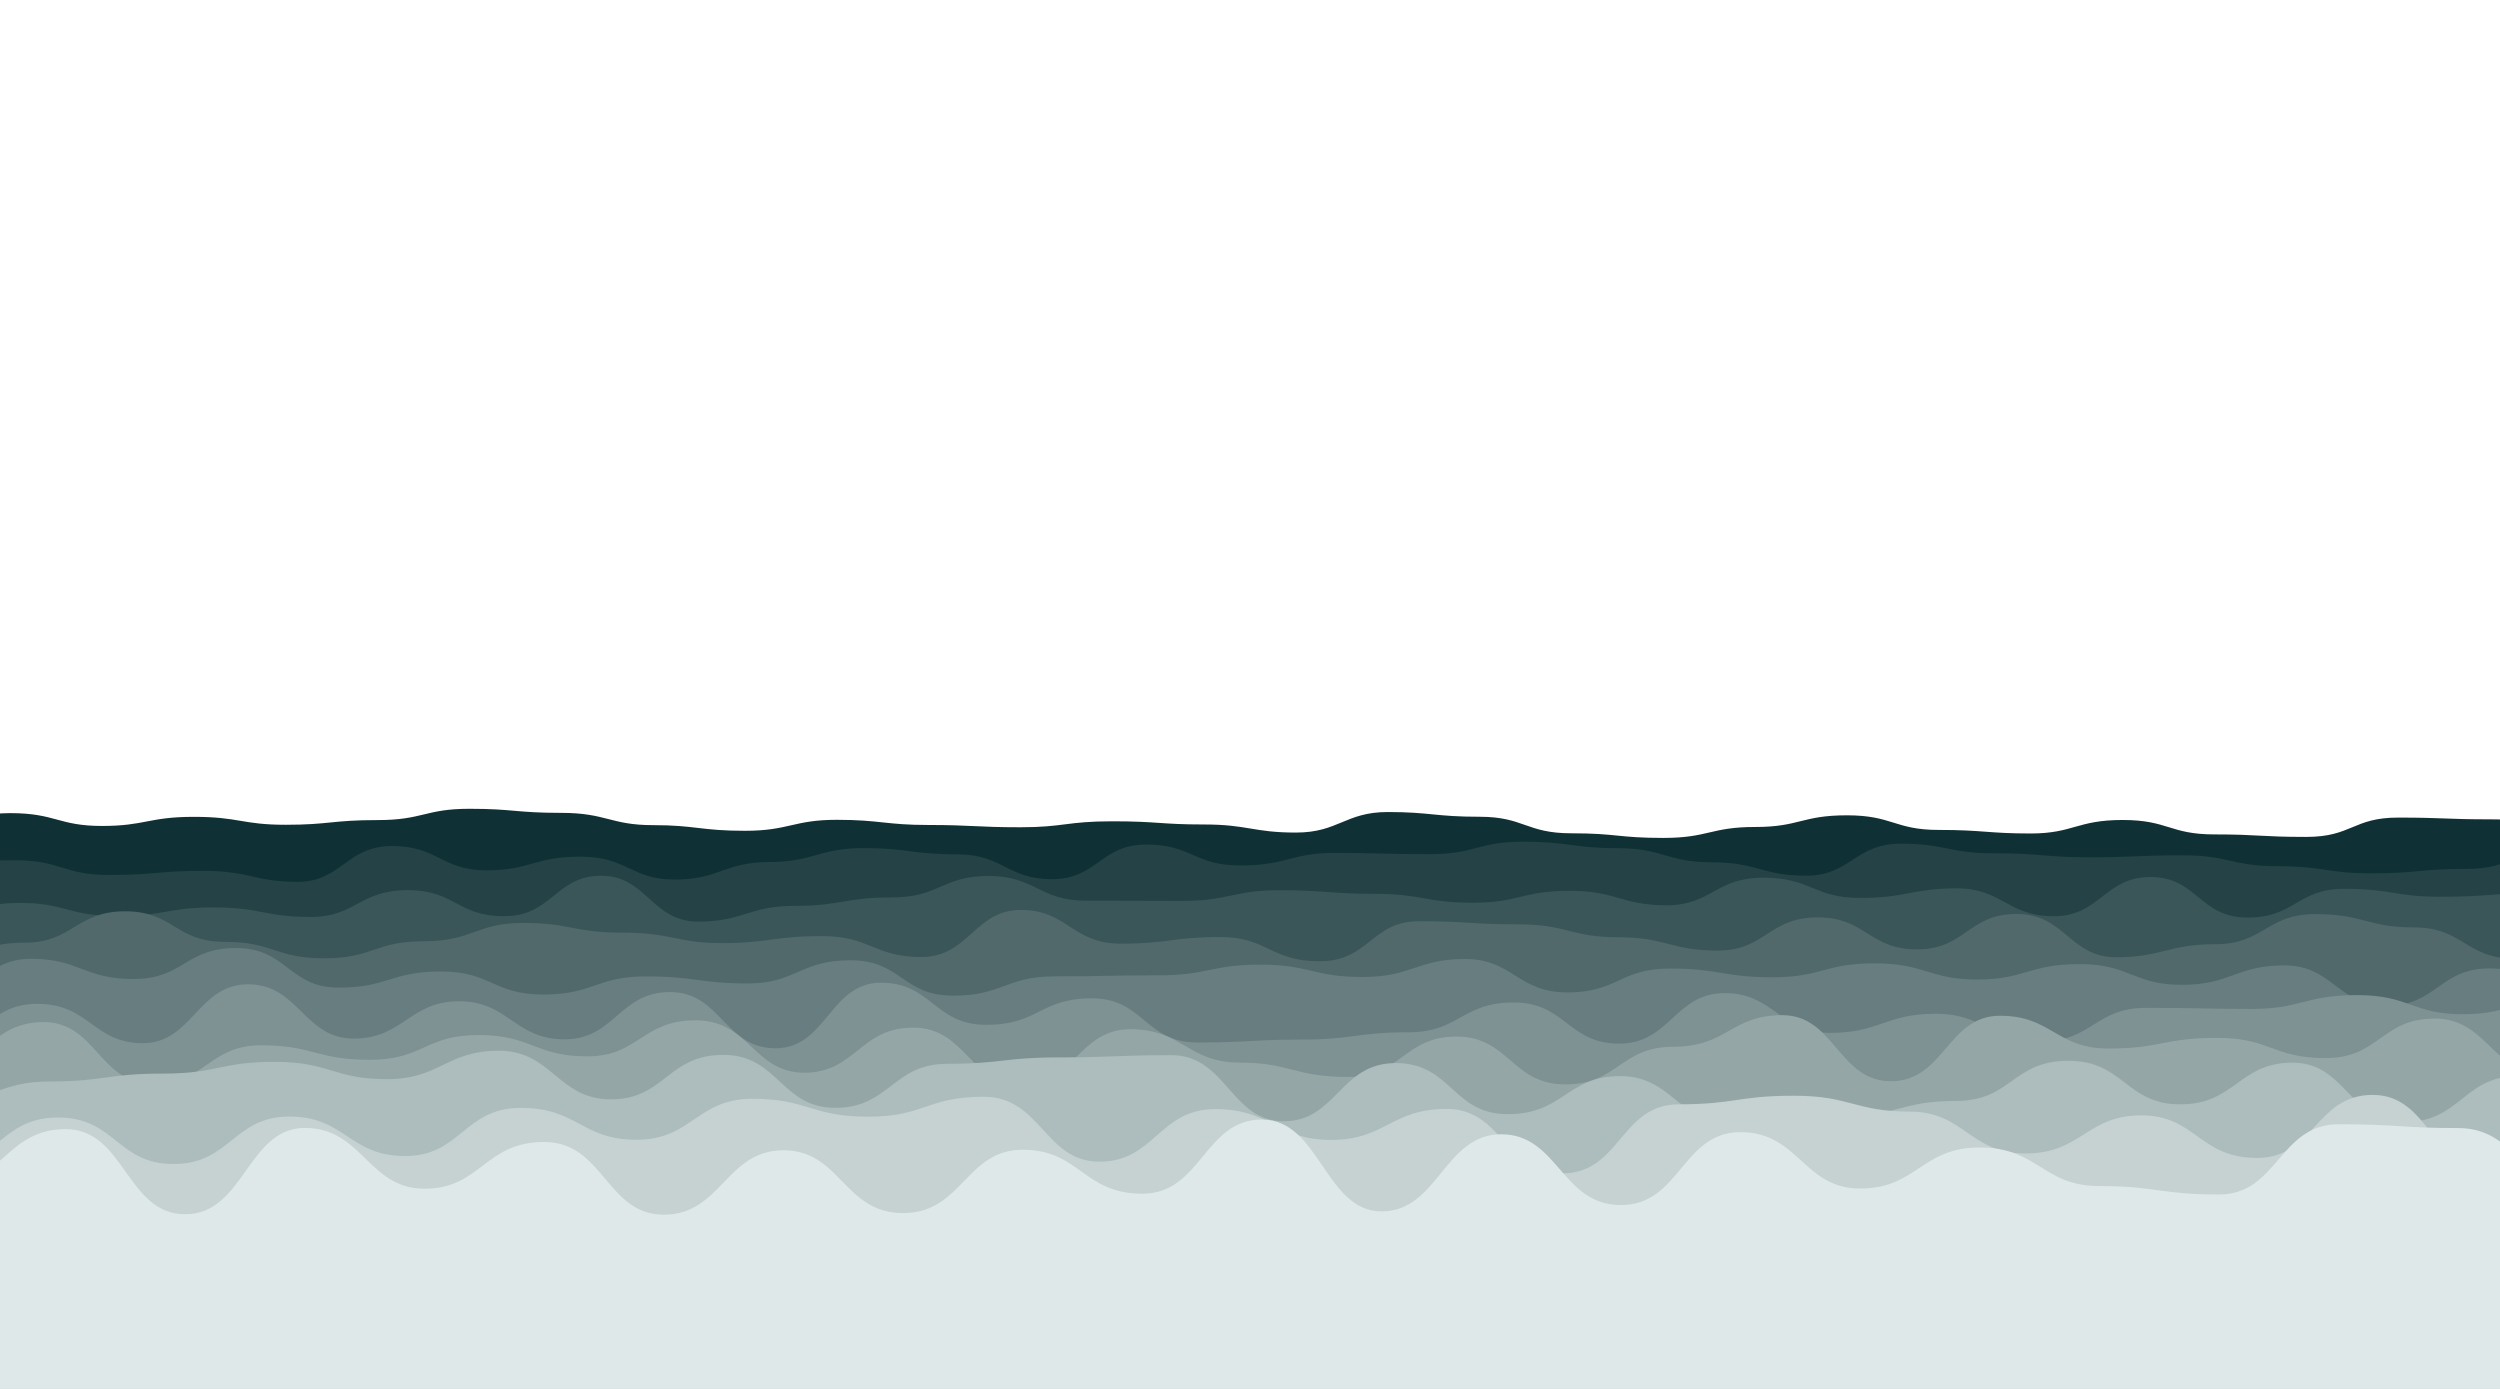 <?xml version="1.0" encoding="utf-8"?>
<svg xmlns="http://www.w3.org/2000/svg" xmlns:xlink="http://www.w3.org/1999/xlink" style="margin: auto; background: rgb(1, 44, 50); display: block; z-index: 1; position: relative; shape-rendering: auto;" width="1440" height="800" preserveAspectRatio="xMidYMid" viewBox="0 0 1440 800">
<g transform="translate(720,400) scale(1,1) translate(-720,-400)"><path d="M-100 479.7C-71.6 483.15 -72.56 479.41 -47.1 479.41S-20.5 468.36 5.81 468.36S33.64 475.75 58.71 475.75S85.49 470.5 111.61 470.5S139.4 475.07 164.52 475.07S191.18 472.37 217.42 472.37S244.87 465.86 270.32 465.86S297.15 468.21 323.23 468.21S351.61 475.28 376.13 475.28S403.6 478.54 429.03 478.54S457.03 472.21 481.94 472.21S510.16 475.19 534.84 475.19S562.76 476.5 587.74 476.5S614.37 473.07 640.65 473.07S668.47 474.9 693.55 474.9S721.96 479.56 746.45 479.56S774.9 467.73 799.35 467.73S826.66 470.45 852.26 470.45S878.99 479.98 905.16 479.98S932.01 482.64 958.06 482.64S985.24 476.34 1010.97 476.34S1037.62 469.62 1063.87 469.62S1091.27 478.04 1116.77 478.04S1145.18 480.09 1169.68 480.09S1196.32 472.31 1222.58 472.31S1249.77 480.62 1275.48 480.62S1302 482.06 1328.39 482.06S1355.23 470.93 1381.29 470.93S1409.13 471.94 1434.19 471.94S1461.77 476.14 1487.1 476.14S1514.07 471.46 1540 471.46S1567.37 472.55 1592.9 472.55L1540 800 L-100 800 Z" fill="#0f3135" stroke-width="0">
  <animate attributeName="d" dur="25s" repeatCount="indefinite" values="M-100 479.7C-71.6 483.15 -72.56 479.41 -47.1 479.41S-20.5 468.36 5.81 468.36S33.64 475.75 58.71 475.75S85.49 470.5 111.61 470.5S139.4 475.07 164.52 475.07S191.18 472.37 217.42 472.37S244.87 465.86 270.32 465.86S297.15 468.21 323.23 468.21S351.61 475.28 376.13 475.28S403.6 478.54 429.03 478.54S457.03 472.21 481.94 472.21S510.16 475.19 534.84 475.19S562.76 476.5 587.74 476.5S614.37 473.07 640.65 473.07S668.47 474.9 693.55 474.9S721.96 479.56 746.45 479.56S774.9 467.73 799.35 467.73S826.66 470.45 852.26 470.45S878.99 479.98 905.16 479.98S932.01 482.64 958.06 482.64S985.24 476.34 1010.97 476.34S1037.62 469.62 1063.87 469.62S1091.27 478.04 1116.77 478.04S1145.18 480.09 1169.68 480.09S1196.32 472.31 1222.58 472.31S1249.77 480.62 1275.48 480.62S1302 482.06 1328.39 482.06S1355.23 470.93 1381.29 470.93S1409.13 471.94 1434.19 471.94S1461.77 476.14 1487.1 476.14S1514.07 471.46 1540 471.46S1567.37 472.55 1592.9 472.55L1540 800 L-100 800 Z;M-100 481.33C-72.26 474.21 -71.58 477.13 -47.1 477.13S-20.47 468.17 5.81 468.17S34.18 473.54 58.71 473.54S86.79 481.84 111.61 481.84S138.3 482.89 164.52 482.89S191.1 471.63 217.42 471.63S245.58 473.46 270.32 473.46S297.56 479.84 323.23 479.84S349.77 470.02 376.13 470.02S403.73 482.11 429.03 482.11S455.63 476.76 481.94 476.76S509.96 471.01 534.84 471.01S561.37 471.11 587.74 471.11S615.13 479.01 640.65 479.01S668.2 464.4 693.55 464.4S720 470.02 746.45 470.02S774.07 465.19 799.35 465.19S825.95 468.49 852.26 468.49S879.66 467.73 905.16 467.73S932.69 472.03 958.06 472.03S985.51 472.99 1010.97 472.99S1038.58 471.54 1063.87 471.54S1091.37 465.75 1116.77 465.75S1143.43 474.15 1169.68 474.15S1197.13 480.4 1222.58 480.4S1250.29 482.35 1275.48 482.35S1302.51 464.43 1328.39 464.43S1356.07 469.57 1381.29 469.57S1409.38 467.14 1434.19 467.14S1462.24 478.82 1487.1 478.82S1513.92 475.47 1540 475.47S1566.83 475.52 1592.9 475.52L1540 800 L-100 800 Z;M-100 479.7C-71.6 483.15 -72.56 479.41 -47.1 479.41S-20.5 468.36 5.81 468.36S33.64 475.75 58.71 475.75S85.49 470.5 111.61 470.5S139.4 475.07 164.52 475.07S191.18 472.37 217.42 472.37S244.87 465.86 270.32 465.86S297.15 468.21 323.23 468.21S351.61 475.28 376.13 475.28S403.6 478.54 429.03 478.54S457.03 472.21 481.94 472.21S510.16 475.19 534.84 475.19S562.76 476.5 587.74 476.5S614.37 473.07 640.65 473.07S668.47 474.9 693.55 474.9S721.96 479.56 746.45 479.56S774.9 467.73 799.35 467.73S826.66 470.45 852.26 470.45S878.99 479.98 905.16 479.98S932.01 482.64 958.06 482.64S985.24 476.34 1010.97 476.34S1037.62 469.62 1063.87 469.62S1091.27 478.04 1116.77 478.04S1145.18 480.09 1169.68 480.09S1196.32 472.31 1222.58 472.31S1249.77 480.62 1275.48 480.62S1302 482.06 1328.39 482.06S1355.23 470.93 1381.29 470.93S1409.13 471.94 1434.19 471.94S1461.77 476.14 1487.1 476.14S1514.07 471.46 1540 471.46S1567.37 472.55 1592.9 472.55L1540 800 L-100 800 Z"></animate>
  <animateTransform attributeName="transform" type="translate" dur="25s" begin="0s" repeatCount="indefinite" values="0;10;0" calcMode="spline" keySplines="0.3 0 0.7 1;0.3 0 0.7 1"></animateTransform>
</path><path d="M-100 487.79C-72.14 500.64 -71.68 498.3 -45.7 498.3S-18.21 495.54 8.61 495.54S36.12 504 62.91 504S90.48 501.63 117.22 501.63S146.36 507.95 171.52 507.95S199.49 487.33 225.83 487.33S254.48 501.35 280.13 501.35S307.49 493.45 334.44 493.45S363.34 506.66 388.74 506.66S417.61 496.54 443.05 496.54S472.05 488.5 497.35 488.5S525.48 492.15 551.66 492.15S580 506.43 605.96 506.43S633.95 486.48 660.26 486.48S687.58 498.52 714.57 498.52S743.28 491.31 768.87 491.31S796.25 492.03 823.18 492.03S850.97 484.84 877.48 484.84S905.6 488.56 931.79 488.56S960.02 496.7 986.09 496.7S1015.07 504.43 1040.4 504.43S1068.61 485.97 1094.7 485.97S1122.06 491.53 1149.01 491.53S1178.03 493.82 1203.31 493.82S1231.28 492.69 1257.62 492.69S1285.29 498.95 1311.92 498.95S1339.86 503.05 1366.23 503.05S1393.45 500.52 1420.53 500.52S1449.39 489.03 1474.83 489.03S1502.92 488.1 1529.14 488.1S1557.75 497.55 1583.44 497.55L1540 800 L-100 800 Z" fill="#254346" stroke-width="0">
  <animate attributeName="d" dur="22.5s" repeatCount="indefinite" values="M-100 487.79C-72.14 500.64 -71.68 498.3 -45.7 498.3S-18.21 495.54 8.61 495.54S36.12 504 62.91 504S90.48 501.63 117.22 501.63S146.36 507.95 171.52 507.95S199.49 487.33 225.83 487.33S254.48 501.35 280.13 501.35S307.49 493.45 334.44 493.45S363.34 506.66 388.74 506.66S417.61 496.54 443.05 496.54S472.05 488.5 497.35 488.5S525.48 492.15 551.66 492.15S580 506.43 605.96 506.43S633.95 486.48 660.26 486.48S687.58 498.52 714.57 498.52S743.28 491.31 768.87 491.31S796.25 492.03 823.18 492.03S850.97 484.84 877.48 484.84S905.6 488.56 931.79 488.56S960.02 496.7 986.09 496.7S1015.07 504.43 1040.4 504.43S1068.61 485.97 1094.7 485.97S1122.06 491.53 1149.01 491.53S1178.03 493.82 1203.31 493.82S1231.28 492.69 1257.62 492.69S1285.29 498.95 1311.92 498.95S1339.86 503.05 1366.23 503.05S1393.45 500.52 1420.53 500.52S1449.39 489.03 1474.83 489.03S1502.92 488.1 1529.14 488.1S1557.75 497.55 1583.44 497.55L1540 800 L-100 800 Z;M-100 484.71C-71.67 495.86 -70.99 503.44 -45.7 503.44S-17.08 497.47 8.61 497.47S35.78 494.79 62.91 494.79S91.34 503.63 117.22 503.63S145.78 498.41 171.52 498.41S198.79 485.44 225.83 485.44S253.89 507.19 280.13 507.19S309.09 503.29 334.44 503.29S362.16 493.27 388.74 493.27S415.93 503.94 443.05 503.94S470.85 504.59 497.35 504.59S526.14 502.68 551.66 502.68S580.66 493.96 605.96 493.96S633.11 495.34 660.26 495.34S688.14 504.25 714.57 504.25S742.82 502.28 768.87 502.28S796.39 503.15 823.18 503.15S850.56 487.29 877.48 487.29S905.24 499.99 931.79 499.99S960.18 493.21 986.09 493.21S1013.53 507.66 1040.4 507.66S1068.28 490.35 1094.7 490.35S1123.84 489.32 1149.01 489.32S1176.68 488.41 1203.31 488.41S1232.13 492.3 1257.62 492.3S1286 502.36 1311.92 502.36S1339.46 491.43 1366.23 491.43S1394.15 492.81 1420.53 492.81S1449.02 486.75 1474.83 486.75S1503.37 491.64 1529.14 491.64S1557.71 507.17 1583.44 507.17L1540 800 L-100 800 Z;M-100 487.79C-72.14 500.64 -71.68 498.3 -45.7 498.3S-18.21 495.54 8.61 495.54S36.12 504 62.91 504S90.48 501.63 117.22 501.63S146.36 507.95 171.52 507.95S199.49 487.33 225.83 487.33S254.48 501.35 280.13 501.35S307.49 493.45 334.44 493.45S363.34 506.66 388.74 506.66S417.61 496.54 443.05 496.54S472.05 488.5 497.35 488.5S525.48 492.15 551.66 492.15S580 506.43 605.96 506.43S633.95 486.48 660.26 486.48S687.58 498.52 714.57 498.52S743.28 491.31 768.87 491.31S796.25 492.03 823.18 492.03S850.97 484.84 877.48 484.84S905.6 488.56 931.79 488.56S960.02 496.7 986.09 496.7S1015.07 504.43 1040.4 504.43S1068.61 485.97 1094.7 485.97S1122.06 491.53 1149.01 491.53S1178.03 493.82 1203.31 493.82S1231.28 492.69 1257.62 492.69S1285.29 498.95 1311.92 498.95S1339.86 503.05 1366.23 503.05S1393.45 500.52 1420.53 500.52S1449.39 489.03 1474.83 489.03S1502.92 488.1 1529.14 488.1S1557.75 497.55 1583.44 497.55L1540 800 L-100 800 Z"></animate>
  <animateTransform attributeName="transform" type="translate" dur="22.5s" begin="-2.25s" repeatCount="indefinite" values="0;10;0" calcMode="spline" keySplines="0.3 0 0.7 1;0.3 0 0.7 1"></animateTransform>
</path><path d="M-100 511.62C-70.46 513.26 -70.68 528.17 -44.22 528.17S-14.44 520.1 11.56 520.1S39.49 527.66 67.35 527.66S95.97 522.7 123.13 522.7S152.81 528.19 178.91 528.19S207 512.73 234.69 512.73S262.95 527.73 290.48 527.73S320.05 504.43 346.26 504.43S375.31 530.84 402.04 530.84S430.89 521.79 457.82 521.79S485.94 516.94 513.61 516.94S542.65 504.57 569.39 504.57S599.01 518.8 625.17 518.8S654.11 518.93 680.95 518.93S710.82 512.76 736.73 512.76S766.55 514.87 792.52 514.87S821.72 520 848.3 520S876.74 513.12 904.08 513.12S933.71 521.45 959.86 521.45S987.83 505.57 1015.65 505.57S1044.48 517.23 1071.43 517.23S1101.16 511.71 1127.21 511.71S1156.33 527.77 1182.99 527.77S1212.16 505.16 1238.78 505.16S1266.89 528.52 1294.56 528.52S1322.96 511.98 1350.34 511.98S1379.25 516.55 1406.12 516.55S1434.26 514.5 1461.9 514.5S1491.36 507.75 1517.69 507.75S1546.51 504.86 1573.47 504.86L1540 800 L-100 800 Z" fill="#3b5658" stroke-width="0">
  <animate attributeName="d" dur="20s" repeatCount="indefinite" values="M-100 511.62C-70.46 513.26 -70.68 528.17 -44.22 528.17S-14.44 520.1 11.56 520.1S39.49 527.66 67.35 527.66S95.97 522.7 123.13 522.7S152.81 528.19 178.91 528.19S207 512.73 234.69 512.73S262.95 527.73 290.48 527.73S320.05 504.43 346.26 504.43S375.31 530.84 402.04 530.84S430.89 521.79 457.82 521.79S485.94 516.94 513.61 516.94S542.65 504.57 569.39 504.57S599.01 518.8 625.17 518.8S654.11 518.93 680.95 518.93S710.82 512.76 736.73 512.76S766.55 514.87 792.52 514.87S821.72 520 848.3 520S876.74 513.12 904.08 513.12S933.71 521.45 959.86 521.45S987.83 505.57 1015.65 505.57S1044.48 517.23 1071.43 517.23S1101.16 511.71 1127.21 511.71S1156.33 527.77 1182.99 527.77S1212.16 505.16 1238.78 505.16S1266.89 528.52 1294.56 528.52S1322.96 511.98 1350.34 511.98S1379.25 516.55 1406.12 516.55S1434.26 514.5 1461.9 514.5S1491.36 507.75 1517.69 507.75S1546.51 504.86 1573.47 504.86L1540 800 L-100 800 Z;M-100 513.93C-70.28 515.99 -71.67 520.44 -44.22 520.44S-14.81 516.18 11.56 516.18S39.71 523.56 67.35 523.56S95.68 517.31 123.13 517.31S151.83 528.84 178.91 528.84S207.37 521.9 234.69 521.9S262.75 522.92 290.48 522.92S318.81 515.72 346.26 515.72S375.11 529.7 402.04 529.7S431.53 520.25 457.82 520.25S485.83 514.96 513.61 514.96S541.73 520.98 569.39 520.98S597.81 530.35 625.17 530.35S655.03 508.91 680.95 508.91S709.6 521.59 736.73 521.59S765.38 522.19 792.52 522.19S821.44 512.03 848.3 512.03S876.76 512.94 904.08 512.94S933.96 516.77 959.86 516.77S988.43 512.77 1015.65 512.77S1045.46 528.39 1071.43 528.39S1100.11 512.65 1127.21 512.65S1155.99 520.16 1182.99 520.16S1212.54 531.31 1238.78 531.31S1267.24 530.11 1294.56 530.11S1323.91 518.17 1350.34 518.17S1379.5 515.4 1406.12 515.4S1435.22 508.97 1461.9 508.97S1491.43 523.36 1517.69 523.36S1547.24 530.48 1573.47 530.48L1540 800 L-100 800 Z;M-100 511.62C-70.46 513.26 -70.68 528.17 -44.22 528.17S-14.44 520.1 11.56 520.1S39.49 527.66 67.35 527.66S95.97 522.7 123.13 522.7S152.81 528.19 178.91 528.19S207 512.73 234.69 512.73S262.95 527.73 290.48 527.73S320.05 504.43 346.26 504.43S375.31 530.84 402.04 530.84S430.89 521.79 457.82 521.79S485.94 516.94 513.61 516.94S542.65 504.57 569.39 504.57S599.01 518.8 625.17 518.8S654.11 518.93 680.95 518.93S710.82 512.76 736.73 512.76S766.55 514.87 792.52 514.87S821.72 520 848.3 520S876.74 513.12 904.08 513.12S933.71 521.45 959.86 521.45S987.83 505.57 1015.65 505.57S1044.48 517.23 1071.43 517.23S1101.16 511.71 1127.21 511.71S1156.33 527.77 1182.99 527.77S1212.16 505.16 1238.78 505.16S1266.89 528.52 1294.56 528.52S1322.96 511.98 1350.34 511.98S1379.25 516.55 1406.12 516.55S1434.26 514.5 1461.9 514.5S1491.36 507.75 1517.69 507.75S1546.51 504.86 1573.47 504.86L1540 800 L-100 800 Z"></animate>
  <animateTransform attributeName="transform" type="translate" dur="20s" begin="-4s" repeatCount="indefinite" values="0;10;0" calcMode="spline" keySplines="0.3 0 0.7 1;0.3 0 0.7 1"></animateTransform>
</path><path d="M-100 543.27C-70.65 547.81 -69.72 552.4 -42.66 552.4S-12.08 542.97 14.69 542.97S44.03 524.9 72.03 524.9S101.01 542.51 129.37 542.51S158.17 551.98 186.71 551.98S215.65 542.17 244.06 542.17S273.98 531.62 301.4 531.62S330.11 537.22 358.74 537.22S389.41 543.24 416.08 543.24S445.47 539.2 473.43 539.2S503.46 551.25 530.77 551.25S561.34 524.12 588.11 524.12S617.47 543.55 645.45 543.55S675.39 539.73 702.8 539.73S731.6 553.7 760.14 553.7S789.79 530.62 817.48 530.62S846.77 532.44 874.83 532.44S904.57 539.87 932.17 539.87S962.21 547.53 989.51 547.53S1018.81 528.41 1046.85 528.41S1076.35 546.85 1104.2 546.85S1133.65 526.43 1161.54 526.43S1192.16 551.39 1218.88 551.39S1248.58 543.86 1276.22 543.86S1305.5 526.52 1333.57 526.52S1363.3 534.21 1390.91 534.21S1420.54 552.16 1448.25 552.16S1477.55 537.21 1505.59 537.21S1535.27 541.75 1562.94 541.75L1540 800 L-100 800 Z" fill="#51696b" stroke-width="0">
  <animate attributeName="d" dur="17.5s" repeatCount="indefinite" values="M-100 543.27C-70.65 547.81 -69.72 552.4 -42.66 552.4S-12.08 542.97 14.69 542.97S44.03 524.9 72.03 524.9S101.01 542.51 129.37 542.51S158.17 551.98 186.71 551.98S215.65 542.17 244.06 542.17S273.98 531.62 301.4 531.62S330.11 537.22 358.74 537.22S389.41 543.24 416.08 543.24S445.47 539.2 473.43 539.2S503.46 551.25 530.77 551.25S561.34 524.12 588.11 524.12S617.47 543.55 645.45 543.55S675.39 539.73 702.8 539.73S731.6 553.7 760.14 553.7S789.79 530.62 817.48 530.62S846.77 532.44 874.83 532.44S904.57 539.87 932.17 539.87S962.21 547.53 989.51 547.53S1018.81 528.41 1046.85 528.41S1076.35 546.85 1104.2 546.85S1133.65 526.43 1161.54 526.43S1192.16 551.39 1218.88 551.39S1248.58 543.86 1276.22 543.86S1305.5 526.52 1333.57 526.52S1363.3 534.21 1390.91 534.21S1420.54 552.16 1448.25 552.16S1477.55 537.21 1505.59 537.21S1535.27 541.75 1562.94 541.75L1540 800 L-100 800 Z;M-100 538.74C-70.38 545 -70.5 548.1 -42.66 548.1S-13.64 538.96 14.69 538.96S43.45 551.74 72.03 551.74S101.78 536.08 129.37 536.08S159.71 537.05 186.71 537.05S216.74 535.33 244.06 535.33S273.97 544.6 301.4 544.6S331.26 525.2 358.74 525.2S388.69 543.87 416.08 543.87S446.13 546.42 473.43 546.42S503.35 553.28 530.77 553.28S559.7 539.53 588.11 539.53S617.31 555.65 645.45 555.65S674.13 541.17 702.8 541.17S731.47 539.39 760.14 539.39S788.92 527.98 817.48 527.98S846.98 547.03 874.83 547.03S904.1 536.21 932.17 536.21S961.92 552.99 989.51 552.99S1018.52 526.16 1046.85 526.16S1076.15 546.78 1104.2 546.78S1134.78 529.18 1161.54 529.18S1190.3 540.82 1218.88 540.82S1249.17 530.67 1276.22 530.67S1306.26 549.94 1333.57 549.94S1363.73 527 1390.91 527S1420.67 547.31 1448.25 547.31S1477.24 538.63 1505.59 538.63S1535.17 542.58 1562.94 542.58L1540 800 L-100 800 Z;M-100 543.27C-70.65 547.81 -69.72 552.4 -42.66 552.4S-12.08 542.97 14.69 542.97S44.03 524.9 72.03 524.9S101.01 542.51 129.37 542.51S158.17 551.98 186.71 551.98S215.65 542.17 244.06 542.17S273.98 531.62 301.4 531.62S330.11 537.22 358.74 537.22S389.41 543.24 416.08 543.24S445.47 539.2 473.43 539.2S503.46 551.25 530.77 551.25S561.34 524.12 588.11 524.12S617.47 543.55 645.45 543.55S675.39 539.73 702.8 539.73S731.6 553.7 760.14 553.7S789.79 530.62 817.48 530.62S846.77 532.44 874.83 532.44S904.57 539.87 932.17 539.87S962.21 547.53 989.51 547.53S1018.81 528.41 1046.85 528.41S1076.35 546.85 1104.2 546.85S1133.65 526.43 1161.54 526.43S1192.16 551.39 1218.88 551.39S1248.58 543.86 1276.22 543.86S1305.5 526.52 1333.57 526.52S1363.3 534.21 1390.91 534.21S1420.54 552.16 1448.25 552.16S1477.55 537.21 1505.59 537.21S1535.27 541.75 1562.94 541.75L1540 800 L-100 800 Z"></animate>
  <animateTransform attributeName="transform" type="translate" dur="17.5s" begin="-5.25s" repeatCount="indefinite" values="0;10;0" calcMode="spline" keySplines="0.3 0 0.7 1;0.3 0 0.7 1"></animateTransform>
</path><path d="M-100 553.13C-68.7 561.55 -69.05 575.28 -41.01 575.28S-9.78 552.27 17.99 552.27S48.16 563.9 76.98 563.9S106.58 546.06 135.97 546.06S166.3 568.87 194.96 568.87S224.97 559.56 253.96 559.56S284.12 572.85 312.95 572.85S343.66 562.4 371.94 562.4S403.4 566.47 430.94 566.47S460.66 553.12 489.93 553.12S519.79 573.48 548.92 573.48S578.84 562.38 607.91 562.38S637.64 561.78 666.91 561.78S697.44 555.62 725.9 555.62S756.47 562.75 784.89 562.75S816.32 552.37 843.88 552.37S874.09 571.64 902.88 571.64S933.17 557.87 961.87 557.87S992.32 562.9 1020.86 562.9S1050.91 554.88 1079.86 554.88S1111.29 564.21 1138.85 564.21S1168.64 555.32 1197.84 555.32S1228.54 567.25 1256.83 567.25S1287.76 556.06 1315.83 556.06S1346.41 579.33 1374.82 579.33S1405.35 557.8 1433.81 557.8S1463.48 576.53 1492.81 576.53S1524.17 553.77 1551.8 553.77L1540 800 L-100 800 Z" fill="#677d7f" stroke-width="0">
  <animate attributeName="d" dur="15s" repeatCount="indefinite" values="M-100 553.13C-68.7 561.55 -69.05 575.28 -41.01 575.28S-9.78 552.27 17.99 552.27S48.16 563.9 76.98 563.9S106.58 546.06 135.97 546.06S166.3 568.87 194.96 568.87S224.97 559.56 253.96 559.56S284.12 572.85 312.95 572.85S343.66 562.4 371.94 562.4S403.4 566.47 430.94 566.47S460.66 553.12 489.93 553.12S519.79 573.48 548.92 573.48S578.84 562.38 607.91 562.38S637.64 561.78 666.91 561.78S697.44 555.62 725.9 555.62S756.47 562.75 784.89 562.75S816.32 552.37 843.88 552.37S874.09 571.64 902.88 571.64S933.17 557.87 961.87 557.87S992.32 562.9 1020.86 562.9S1050.91 554.88 1079.86 554.88S1111.29 564.21 1138.85 564.21S1168.64 555.32 1197.84 555.32S1228.54 567.25 1256.83 567.25S1287.76 556.06 1315.83 556.06S1346.41 579.33 1374.82 579.33S1405.35 557.8 1433.81 557.8S1463.48 576.53 1492.81 576.53S1524.17 553.77 1551.8 553.77L1540 800 L-100 800 Z;M-100 553.8C-69.76 551.77 -70.3 569.37 -41.01 569.37S-10.99 546.19 17.99 546.19S48.44 572.09 76.98 572.09S107.49 560.85 135.97 560.85S165.95 561.41 194.96 561.41S225.28 562.3 253.96 562.3S283.83 567.98 312.95 567.98S342.83 559.77 371.94 559.77S403.13 570.09 430.94 570.09S460.79 550.61 489.93 550.61S520.8 569.98 548.92 569.98S579.47 553.48 607.91 553.48S637.71 566.89 666.91 566.89S697.79 575.34 725.9 575.34S756.71 575.08 784.89 575.08S815.91 560.95 843.88 560.95S874.59 571.14 902.88 571.14S933.33 555.04 961.87 555.04S992.8 567.85 1020.86 567.85S1050.9 574.34 1079.86 574.34S1110.91 567.53 1138.85 567.53S1169.5 555.56 1197.84 555.56S1228.65 579.66 1256.83 579.66S1286.58 545.16 1315.83 545.16S1345.39 554.63 1374.82 554.63S1406.16 556.28 1433.81 556.28S1463.56 579.87 1492.81 579.87S1523.37 555.32 1551.8 555.32L1540 800 L-100 800 Z;M-100 553.13C-68.7 561.55 -69.05 575.28 -41.01 575.28S-9.78 552.27 17.99 552.27S48.16 563.9 76.98 563.9S106.58 546.06 135.97 546.06S166.3 568.87 194.96 568.87S224.97 559.56 253.96 559.56S284.12 572.85 312.95 572.85S343.66 562.4 371.94 562.4S403.4 566.47 430.94 566.47S460.66 553.12 489.93 553.12S519.79 573.48 548.92 573.48S578.84 562.38 607.91 562.38S637.64 561.78 666.91 561.78S697.44 555.62 725.9 555.62S756.47 562.75 784.89 562.75S816.32 552.37 843.88 552.37S874.09 571.64 902.88 571.64S933.17 557.87 961.87 557.87S992.32 562.9 1020.86 562.9S1050.91 554.88 1079.86 554.88S1111.29 564.21 1138.85 564.21S1168.64 555.32 1197.84 555.32S1228.54 567.25 1256.83 567.25S1287.76 556.06 1315.83 556.06S1346.41 579.33 1374.82 579.33S1405.35 557.8 1433.81 557.8S1463.48 576.53 1492.81 576.53S1524.17 553.77 1551.8 553.77L1540 800 L-100 800 Z"></animate>
  <animateTransform attributeName="transform" type="translate" dur="15s" begin="-6s" repeatCount="indefinite" values="0;10;0" calcMode="spline" keySplines="0.3 0 0.7 1;0.3 0 0.7 1"></animateTransform>
</path><path d="M-100 582.04C-69.41 567.52 -68.66 603.82 -39.26 603.82S-8.67 578.21 21.48 578.21S53.67 600.86 82.22 600.86S113.88 566.94 142.96 566.94S175.13 598.22 203.7 598.22S235.86 576.71 264.44 576.71S296.32 598.65 325.19 598.65S356.64 571.41 385.93 571.41S417.31 603.81 446.67 603.81S477.98 566.03 507.41 566.03S538.03 590.29 568.15 590.29S598.95 575.03 628.89 575.03S659.5 600.46 689.63 600.46S721.51 598.78 750.37 598.78S781.58 594.6 811.11 594.6S841.9 577.41 871.85 577.41S903.18 601.12 932.59 601.12S964.75 572.02 993.33 572.02S1025.38 594.93 1054.07 594.93S1086.17 583.92 1114.81 583.92S1145.7 599.86 1175.56 599.86S1206.46 580.51 1236.3 580.51S1268.58 581.14 1297.04 581.14S1327.61 573.17 1357.78 573.17S1389.53 584.19 1418.52 584.19S1450.19 574.07 1479.26 574.07S1511.47 591.07 1540 591.07S1571.96 572.32 1600.74 572.32L1540 800 L-100 800 Z" fill="#7e9193" stroke-width="0">
  <animate attributeName="d" dur="12.5s" repeatCount="indefinite" values="M-100 582.04C-69.41 567.52 -68.66 603.82 -39.26 603.82S-8.67 578.21 21.48 578.21S53.67 600.86 82.22 600.86S113.88 566.94 142.96 566.94S175.13 598.22 203.7 598.22S235.86 576.71 264.44 576.71S296.32 598.65 325.19 598.65S356.64 571.41 385.93 571.41S417.31 603.81 446.67 603.81S477.98 566.03 507.41 566.03S538.03 590.29 568.15 590.29S598.95 575.03 628.89 575.03S659.5 600.46 689.63 600.46S721.51 598.78 750.37 598.78S781.58 594.6 811.11 594.6S841.9 577.41 871.85 577.41S903.18 601.12 932.59 601.12S964.75 572.02 993.33 572.02S1025.38 594.93 1054.07 594.93S1086.17 583.92 1114.81 583.92S1145.7 599.86 1175.56 599.86S1206.46 580.51 1236.3 580.51S1268.58 581.14 1297.04 581.14S1327.61 573.17 1357.78 573.17S1389.53 584.19 1418.52 584.19S1450.19 574.07 1479.26 574.07S1511.47 591.07 1540 591.07S1571.96 572.32 1600.74 572.32L1540 800 L-100 800 Z;M-100 570.49C-68.49 580.69 -68.94 599.92 -39.26 599.92S-7.76 582.94 21.48 582.94S53.45 585.23 82.22 585.23S113.72 569.07 142.96 569.07S174.84 597 203.7 597S234.42 565.96 264.44 565.96S295.9 601.17 325.19 601.17S356.74 566.06 385.93 566.06S418.25 589.18 446.67 589.18S477.8 583.54 507.41 583.54S538.78 603.54 568.15 603.54S598.63 571.58 628.89 571.58S660.48 588.53 689.63 588.53S720.57 576.81 750.37 576.81S781.92 589.53 811.11 589.53S843.01 584.82 871.85 584.82S903.19 589.32 932.59 589.32S964.9 569.12 993.33 569.12S1024.74 593.03 1054.07 593.03S1085.27 579.05 1114.81 579.05S1145.44 595.09 1175.56 595.09S1207.37 571.7 1236.3 571.7S1267.17 585.85 1297.04 585.85S1329.41 572.69 1357.78 572.69S1390.09 594.9 1418.52 594.9S1450.36 580.94 1479.26 580.94S1510.55 585.27 1540 585.27S1571.36 599.54 1600.74 599.54L1540 800 L-100 800 Z;M-100 582.04C-69.41 567.52 -68.66 603.82 -39.26 603.82S-8.67 578.21 21.48 578.21S53.67 600.86 82.22 600.86S113.88 566.94 142.96 566.94S175.13 598.22 203.7 598.22S235.86 576.71 264.44 576.71S296.32 598.65 325.19 598.65S356.64 571.41 385.93 571.41S417.31 603.81 446.67 603.81S477.98 566.03 507.41 566.03S538.03 590.29 568.15 590.29S598.95 575.03 628.89 575.03S659.5 600.46 689.63 600.46S721.51 598.78 750.37 598.78S781.58 594.6 811.11 594.6S841.9 577.41 871.85 577.41S903.18 601.12 932.59 601.12S964.75 572.02 993.33 572.02S1025.38 594.93 1054.07 594.93S1086.17 583.92 1114.81 583.92S1145.7 599.86 1175.56 599.86S1206.46 580.51 1236.3 580.51S1268.58 581.14 1297.04 581.14S1327.61 573.17 1357.78 573.17S1389.53 584.19 1418.52 584.19S1450.19 574.07 1479.26 574.07S1511.47 591.07 1540 591.07S1571.96 572.32 1600.74 572.32L1540 800 L-100 800 Z"></animate>
  <animateTransform attributeName="transform" type="translate" dur="12.5s" begin="-6.25s" repeatCount="indefinite" values="0;10;0" calcMode="spline" keySplines="0.3 0 0.7 1;0.3 0 0.7 1"></animateTransform>
</path><path d="M-100 594.56C-67.86 588.41 -67.64 613.52 -37.4 613.52S-5.06 588.73 25.19 588.73S57.06 624.27 87.79 624.27S120.2 602.09 150.38 602.09S182.16 610.45 212.98 610.45S244.84 596.17 275.57 596.17S308.2 608.47 338.17 608.47S369.6 587.69 400.76 587.69S433.92 617.88 463.36 617.88S495.26 591.92 525.95 591.92S558.3 624.72 588.55 624.72S621.18 592.84 651.15 592.84S684.32 612.03 713.74 612.03S745.53 620.33 776.34 620.33S808.67 597.05 838.93 597.05S870.77 624.61 901.53 624.61S933.1 602.9 964.12 602.9S996.7 584.74 1026.72 584.74S1058.86 622.78 1089.31 622.78S1121.91 585.07 1151.91 585.07S1184.15 603.95 1214.5 603.95S1246.22 597.82 1277.1 597.82S1308.92 609.46 1339.69 609.46S1371.82 586.69 1402.29 586.69S1435.2 618.09 1464.89 618.09S1497.03 597.21 1527.48 597.21S1559.55 614.34 1590.08 614.34L1540 800 L-100 800 Z" fill="#95a6a7" stroke-width="0">
  <animate attributeName="d" dur="10s" repeatCount="indefinite" values="M-100 594.56C-67.86 588.41 -67.64 613.52 -37.4 613.52S-5.06 588.73 25.19 588.73S57.06 624.27 87.79 624.27S120.2 602.09 150.38 602.09S182.16 610.45 212.98 610.45S244.84 596.17 275.57 596.17S308.2 608.47 338.17 608.47S369.6 587.69 400.76 587.69S433.92 617.88 463.36 617.88S495.26 591.92 525.95 591.92S558.3 624.72 588.55 624.72S621.18 592.84 651.15 592.84S684.32 612.03 713.74 612.03S745.53 620.33 776.34 620.33S808.67 597.05 838.93 597.05S870.77 624.61 901.53 624.61S933.1 602.9 964.12 602.9S996.7 584.74 1026.72 584.74S1058.86 622.78 1089.31 622.78S1121.91 585.07 1151.91 585.07S1184.15 603.95 1214.5 603.95S1246.22 597.82 1277.1 597.82S1308.92 609.46 1339.69 609.46S1371.82 586.69 1402.29 586.69S1435.2 618.09 1464.89 618.09S1497.03 597.21 1527.48 597.21S1559.55 614.34 1590.08 614.34L1540 800 L-100 800 Z;M-100 598.4C-67.39 599.09 -67.72 608.46 -37.4 608.46S-4.42 589.92 25.19 589.92S57.47 623.72 87.79 623.72S120.17 617.62 150.38 617.62S183.02 621.74 212.98 621.74S245.21 593.92 275.57 593.92S308.62 602.74 338.17 602.74S370.2 587.24 400.76 587.24S432.76 621.54 463.36 621.54S495.21 625.98 525.95 625.98S558.22 627.1 588.55 627.1S621.36 593.82 651.15 593.82S683.98 615.25 713.74 615.25S746.11 589.26 776.34 589.26S809.03 593.94 838.93 593.94S870.64 585.77 901.53 585.77S933.53 624.8 964.12 624.8S997.06 603.02 1026.72 603.02S1058.17 625.5 1089.31 625.5S1121.55 596.41 1151.91 596.41S1183.35 622.26 1214.5 622.26S1247.25 603.64 1277.1 603.64S1310 615.43 1339.69 615.43S1372.12 584.82 1402.29 584.82S1435.45 617.84 1464.89 617.84S1498.13 597.6 1527.48 597.6S1560.39 621.49 1590.08 621.49L1540 800 L-100 800 Z;M-100 594.56C-67.86 588.41 -67.64 613.52 -37.4 613.52S-5.06 588.73 25.19 588.73S57.06 624.27 87.79 624.27S120.2 602.09 150.38 602.09S182.16 610.45 212.98 610.45S244.84 596.17 275.57 596.17S308.2 608.47 338.17 608.47S369.6 587.69 400.76 587.69S433.92 617.88 463.36 617.88S495.26 591.92 525.95 591.92S558.3 624.72 588.55 624.72S621.18 592.84 651.15 592.84S684.32 612.03 713.74 612.03S745.53 620.33 776.34 620.33S808.67 597.05 838.93 597.05S870.77 624.61 901.53 624.61S933.1 602.9 964.12 602.9S996.7 584.74 1026.72 584.74S1058.86 622.78 1089.31 622.78S1121.91 585.07 1151.91 585.07S1184.15 603.95 1214.5 603.95S1246.22 597.82 1277.1 597.82S1308.92 609.46 1339.69 609.46S1371.82 586.69 1402.29 586.69S1435.2 618.09 1464.89 618.09S1497.03 597.21 1527.48 597.21S1559.55 614.34 1590.08 614.34L1540 800 L-100 800 Z"></animate>
  <animateTransform attributeName="transform" type="translate" dur="10s" begin="-6s" repeatCount="indefinite" values="0;10;0" calcMode="spline" keySplines="0.3 0 0.7 1;0.3 0 0.7 1"></animateTransform>
</path><path d="M-100 623.2C-66.96 613.54 -67.57 634.97 -35.43 634.97S-1.9 622.9 29.13 622.9S61.53 618.38 93.7 618.38S126.43 611.61 158.27 611.61S191.99 621.59 222.83 621.59S256.69 605.23 287.4 605.23S321.22 633.24 351.97 633.24S384.63 607.59 416.54 607.59S449.8 638.12 481.1 638.12S514.17 612.74 545.67 612.74S578.39 609.04 610.24 609.04S643.28 607.77 674.8 607.77S708.93 645.86 739.37 645.86S771.71 612.32 803.94 612.32S836.44 641.75 868.5 641.75S902.61 619.82 933.07 619.82S965.84 646.59 997.64 646.59S1031.17 642.83 1062.2 642.83S1094.83 634.12 1126.77 634.12S1159.17 611 1191.34 611S1224.3 636.09 1255.91 636.09S1289.5 612.09 1320.47 612.09S1352.99 646.33 1385.04 646.33S1419.16 619.92 1449.61 619.92S1482.72 633.64 1514.17 633.64S1547.41 621.69 1578.74 621.69L1540 800 L-100 800 Z" fill="#adbcbc" stroke-width="0">
  <animate attributeName="d" dur="7.5s" repeatCount="indefinite" values="M-100 623.2C-66.96 613.54 -67.57 634.97 -35.43 634.97S-1.9 622.9 29.13 622.9S61.53 618.38 93.7 618.38S126.43 611.61 158.27 611.61S191.99 621.59 222.83 621.59S256.69 605.23 287.4 605.23S321.22 633.24 351.97 633.24S384.63 607.59 416.54 607.59S449.8 638.12 481.1 638.12S514.17 612.74 545.67 612.74S578.39 609.04 610.24 609.04S643.28 607.77 674.8 607.77S708.93 645.86 739.37 645.86S771.71 612.32 803.94 612.32S836.44 641.75 868.5 641.75S902.61 619.82 933.07 619.82S965.84 646.59 997.64 646.59S1031.17 642.83 1062.2 642.83S1094.83 634.12 1126.77 634.12S1159.17 611 1191.34 611S1224.3 636.09 1255.91 636.09S1289.5 612.09 1320.47 612.09S1352.99 646.33 1385.04 646.33S1419.16 619.92 1449.61 619.92S1482.72 633.64 1514.17 633.64S1547.41 621.69 1578.74 621.69L1540 800 L-100 800 Z;M-100 617.83C-66.1 622.85 -67.39 633.61 -35.43 633.61S-1.18 607.21 29.13 607.21S61.47 643.28 93.7 643.28S127.72 615.57 158.27 615.57S191.35 636.74 222.83 636.74S256.94 604.01 287.4 604.01S320.47 635.3 351.97 635.3S385.88 623.27 416.54 623.27S449.45 647.15 481.1 647.15S514.79 615.81 545.67 615.81S579.68 647.09 610.24 647.09S642.55 611.39 674.8 611.39S708.65 617.72 739.37 617.72S773.25 606.68 803.94 606.68S836.6 647.56 868.5 647.56S902.17 617.46 933.07 617.46S967.29 645.14 997.64 645.14S1031.58 615.92 1062.2 615.92S1094.52 641.12 1126.77 641.12S1159.88 621.14 1191.34 621.14S1224.2 646.01 1255.91 646.01S1288.38 606.49 1320.47 606.49S1353.3 636.1 1385.04 636.1S1417.93 606.51 1449.61 606.51S1481.96 607.33 1514.17 607.33S1547.9 610.84 1578.74 610.84L1540 800 L-100 800 Z;M-100 623.2C-66.96 613.54 -67.57 634.97 -35.43 634.97S-1.9 622.9 29.13 622.9S61.53 618.38 93.7 618.38S126.43 611.61 158.27 611.61S191.99 621.59 222.83 621.59S256.69 605.23 287.4 605.23S321.22 633.24 351.97 633.24S384.63 607.59 416.54 607.59S449.8 638.12 481.1 638.12S514.17 612.74 545.67 612.74S578.39 609.04 610.24 609.04S643.28 607.77 674.8 607.77S708.93 645.86 739.37 645.86S771.71 612.32 803.94 612.32S836.44 641.75 868.5 641.75S902.61 619.82 933.07 619.82S965.84 646.59 997.64 646.59S1031.17 642.83 1062.2 642.83S1094.83 634.12 1126.77 634.12S1159.17 611 1191.34 611S1224.3 636.09 1255.91 636.09S1289.5 612.09 1320.47 612.09S1352.99 646.33 1385.04 646.33S1419.16 619.92 1449.61 619.92S1482.72 633.64 1514.17 633.64S1547.41 621.69 1578.74 621.69L1540 800 L-100 800 Z"></animate>
  <animateTransform attributeName="transform" type="translate" dur="7.5s" begin="-5.25s" repeatCount="indefinite" values="0;10;0" calcMode="spline" keySplines="0.3 0 0.7 1;0.3 0 0.7 1"></animateTransform>
</path><path d="M-100 641.53C-66.63 624.28 -65 671.58 -33.33 671.58S0.04 643.67 33.33 643.67S67.24 670.46 100 670.46S134.33 643.13 166.67 643.13S201.16 665.88 233.33 665.88S267.2 638.14 300 638.14S334.87 656.51 366.67 656.51S401.37 632.88 433.33 632.88S467.08 643.2 500 643.2S533.64 631.73 566.67 631.73S601.62 669.12 633.33 669.12S667.5 638.84 700 638.84S735.28 656.61 766.67 656.61S801.11 638.73 833.33 638.73S866.87 675.86 900 675.86S933.65 636.1 966.67 636.1S1000.71 631.15 1033.33 631.15S1068.4 640.28 1100 640.28S1134.4 664.4 1166.67 664.4S1201.85 642.44 1233.33 642.44S1266.72 666.97 1300 666.97S1333.62 630.67 1366.67 630.67S1400.46 673.37 1433.33 673.37S1468.28 643.24 1500 643.24S1534.1 672.83 1566.67 672.83L1540 800 L-100 800 Z" fill="#c6d2d2" stroke-width="0">
  <animate attributeName="d" dur="5s" repeatCount="indefinite" values="M-100 641.53C-66.63 624.28 -65 671.58 -33.33 671.58S0.04 643.67 33.33 643.67S67.24 670.46 100 670.46S134.33 643.13 166.67 643.13S201.16 665.88 233.33 665.88S267.2 638.14 300 638.14S334.87 656.51 366.67 656.51S401.37 632.88 433.33 632.88S467.08 643.2 500 643.2S533.64 631.73 566.67 631.73S601.62 669.12 633.33 669.12S667.5 638.84 700 638.84S735.28 656.61 766.67 656.61S801.11 638.73 833.33 638.73S866.87 675.86 900 675.86S933.65 636.1 966.67 636.1S1000.71 631.15 1033.33 631.15S1068.4 640.28 1100 640.28S1134.4 664.4 1166.67 664.4S1201.85 642.44 1233.33 642.44S1266.72 666.97 1300 666.97S1333.62 630.67 1366.67 630.67S1400.46 673.37 1433.33 673.37S1468.28 643.24 1500 643.24S1534.1 672.83 1566.67 672.83L1540 800 L-100 800 Z;M-100 639.5C-65.88 635.19 -64.75 660.74 -33.33 660.74S1.6 640.86 33.33 640.86S67.7 673.59 100 673.59S135.33 632.45 166.67 632.45S200.19 675.81 233.33 675.81S266.88 637.32 300 637.32S334.12 675.04 366.67 675.04S401.07 637.17 433.33 637.17S468.26 669.49 500 669.49S534.55 661.74 566.67 661.74S601.82 662.28 633.33 662.28S666.74 668.42 700 668.42S733.52 670.08 766.67 670.08S800.6 643.89 833.33 643.89S867.28 656.39 900 656.39S935 639.83 966.67 639.83S1001.72 664.11 1033.33 664.11S1068.49 641.72 1100 641.72S1133.66 656.28 1166.67 656.28S1201.45 637.11 1233.33 637.11S1267.8 668.23 1300 668.23S1334.15 640.4 1366.67 640.4S1400.4 656.59 1433.33 656.59S1466.91 626.97 1500 626.97S1533.97 665.16 1566.67 665.16L1540 800 L-100 800 Z;M-100 641.53C-66.63 624.28 -65 671.58 -33.33 671.58S0.04 643.67 33.33 643.67S67.24 670.46 100 670.46S134.33 643.13 166.67 643.13S201.16 665.88 233.33 665.88S267.2 638.14 300 638.14S334.87 656.51 366.67 656.51S401.37 632.88 433.33 632.88S467.08 643.2 500 643.2S533.64 631.73 566.67 631.73S601.62 669.12 633.33 669.12S667.5 638.84 700 638.84S735.28 656.61 766.67 656.61S801.11 638.73 833.33 638.73S866.87 675.86 900 675.86S933.65 636.1 966.67 636.1S1000.71 631.15 1033.33 631.15S1068.4 640.28 1100 640.28S1134.4 664.4 1166.67 664.4S1201.85 642.44 1233.33 642.44S1266.72 666.97 1300 666.97S1333.62 630.67 1366.67 630.67S1400.46 673.37 1433.33 673.37S1468.28 643.24 1500 643.24S1534.1 672.83 1566.67 672.83L1540 800 L-100 800 Z"></animate>
  <animateTransform attributeName="transform" type="translate" dur="5s" begin="-4s" repeatCount="indefinite" values="0;10;0" calcMode="spline" keySplines="0.3 0 0.7 1;0.3 0 0.7 1"></animateTransform>
</path><path d="M-100 662.04C-65.09 657.03 -63.62 681.9 -31.09 681.9S3.66 650.39 37.82 650.39S72.73 699.41 106.72 699.41S142.49 649.69 175.63 649.69S212.06 684.71 244.54 684.71S279.11 657.79 313.45 657.79S349.24 699.67 382.35 699.67S418.18 662.57 451.26 662.57S485.94 698.74 520.17 698.74S556.19 662.26 589.08 662.26S623.88 687.59 657.98 687.59S693.6 644.85 726.89 644.85S763.19 697.77 795.8 697.77S831.85 653.35 864.71 653.35S899.4 694.13 933.61 694.13S968.82 652.13 1002.52 652.13S1038.67 684.61 1071.43 684.61S1106.59 660.95 1140.34 660.95S1176.43 683.18 1209.24 683.18S1244.1 688.04 1278.15 688.04S1312.71 647.59 1347.06 647.59S1383.48 649.77 1415.97 649.77S1450.63 681.44 1484.87 681.44S1520.75 655.8 1553.78 655.8L1540 800 L-100 800 Z" fill="#dfe8e8" stroke-width="0">
  <animate attributeName="d" dur="2.5s" repeatCount="indefinite" values="M-100 662.04C-65.09 657.03 -63.62 681.9 -31.09 681.9S3.66 650.39 37.82 650.39S72.73 699.41 106.72 699.41S142.49 649.69 175.63 649.69S212.06 684.71 244.54 684.71S279.11 657.79 313.45 657.79S349.24 699.67 382.35 699.67S418.18 662.57 451.26 662.57S485.94 698.74 520.17 698.74S556.19 662.26 589.08 662.26S623.88 687.59 657.98 687.59S693.6 644.85 726.89 644.85S763.19 697.77 795.8 697.77S831.85 653.35 864.71 653.35S899.4 694.13 933.61 694.13S968.82 652.13 1002.52 652.13S1038.67 684.61 1071.43 684.61S1106.59 660.95 1140.34 660.95S1176.43 683.18 1209.24 683.18S1244.1 688.04 1278.15 688.04S1312.71 647.59 1347.06 647.59S1383.48 649.77 1415.97 649.77S1450.63 681.44 1484.87 681.44S1520.75 655.8 1553.78 655.8L1540 800 L-100 800 Z;M-100 660.55C-65.32 653.69 -64.57 684.66 -31.09 684.66S4.29 648.21 37.82 648.21S72.43 691.76 106.72 691.76S141.47 659.67 175.63 659.67S211.04 650.04 244.54 650.04S279.17 647.95 313.45 647.95S349.23 695.81 382.35 695.81S417.15 654.72 451.26 654.72S486.2 680.94 520.17 680.94S556.32 658.12 589.08 658.12S624.58 698.62 657.98 698.62S694.13 644 726.89 644S762.92 692.12 795.8 692.12S831.33 655.75 864.71 655.75S900.48 692.67 933.61 692.67S969.68 658.95 1002.52 658.95S1037.01 686.21 1071.43 686.21S1107.38 688.85 1140.34 688.85S1175.65 682.9 1209.24 682.9S1243.9 644.37 1278.15 644.37S1313.02 682.21 1347.06 682.21S1382.25 644.47 1415.97 644.47S1451.13 685.56 1484.87 685.56S1520.77 648.2 1553.78 648.2L1540 800 L-100 800 Z;M-100 662.04C-65.09 657.03 -63.62 681.9 -31.09 681.9S3.66 650.39 37.82 650.39S72.73 699.41 106.72 699.41S142.49 649.69 175.63 649.69S212.06 684.71 244.54 684.71S279.11 657.79 313.45 657.79S349.24 699.67 382.35 699.67S418.18 662.57 451.26 662.57S485.94 698.74 520.17 698.74S556.19 662.26 589.08 662.26S623.88 687.59 657.98 687.59S693.6 644.85 726.89 644.85S763.19 697.77 795.8 697.77S831.85 653.35 864.71 653.35S899.4 694.13 933.61 694.13S968.82 652.13 1002.52 652.13S1038.67 684.61 1071.43 684.61S1106.59 660.95 1140.34 660.95S1176.43 683.18 1209.24 683.18S1244.1 688.04 1278.15 688.04S1312.71 647.59 1347.06 647.59S1383.48 649.77 1415.97 649.77S1450.63 681.44 1484.87 681.44S1520.75 655.8 1553.78 655.8L1540 800 L-100 800 Z"></animate>
  <animateTransform attributeName="transform" type="translate" dur="2.5s" begin="-2.25s" repeatCount="indefinite" values="0;10;0" calcMode="spline" keySplines="0.3 0 0.7 1;0.3 0 0.7 1"></animateTransform>
</path></g>
</svg>
